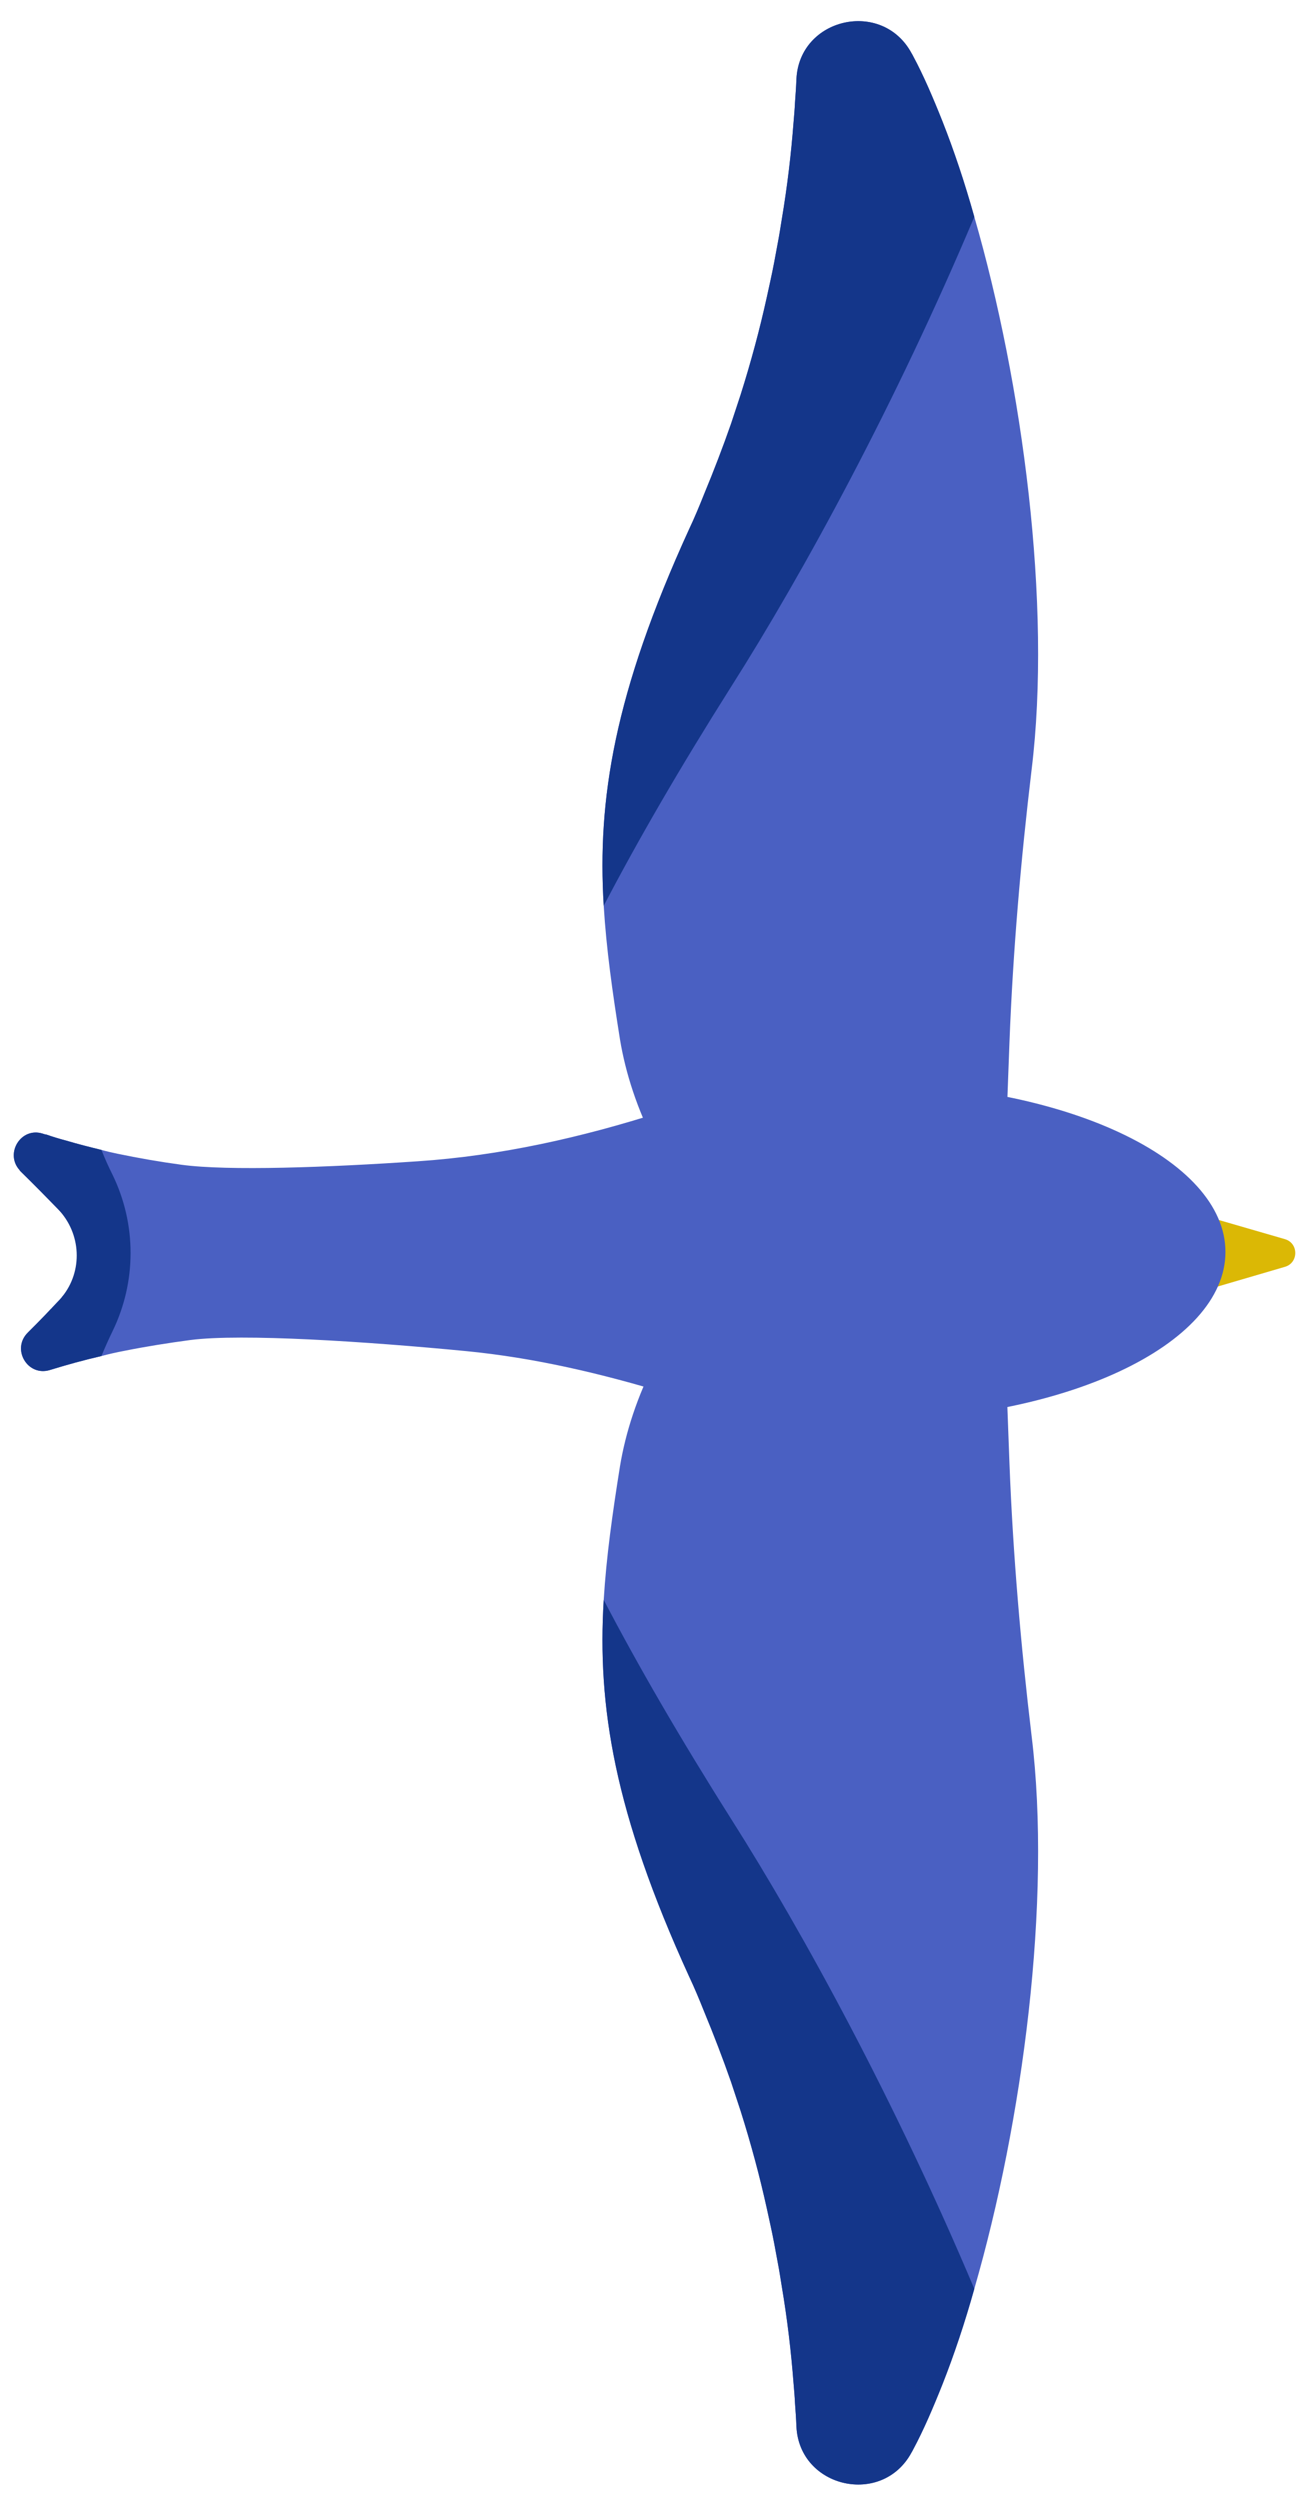 <svg width="45" height="86" viewBox="0 0 45 86" fill="none" xmlns="http://www.w3.org/2000/svg">
<path d="M33.52 78.74C33.19 79.919 32.82 81.019 32.43 82.01C32.1 82.84 31.77 83.609 31.42 84.26C31.4 84.299 31.38 84.34 31.36 84.37C30.35 86.24 27.5 85.59 27.4 83.48C27.39 83.21 27.37 82.939 27.35 82.659C27.34 82.439 27.32 82.21 27.3 81.98C27.22 80.93 27.09 79.799 26.89 78.62C26.85 78.37 26.81 78.109 26.76 77.85C26.68 77.409 26.6 76.969 26.5 76.519C26.46 76.34 26.42 76.159 26.38 75.969C26.14 74.879 25.84 73.76 25.48 72.62C25.37 72.29 25.26 71.95 25.15 71.62C24.87 70.82 24.56 70.01 24.22 69.189C24.06 68.79 23.9 68.4 23.71 67.999C21.12 62.33 20.55 58.69 20.77 55.039C20.86 53.559 21.07 52.069 21.33 50.44C21.71 48.139 22.93 45.429 25.32 43.099H34.46L34.73 50.359C34.85 53.48 35.12 56.609 35.49 59.709C36.19 65.4 35.18 72.999 33.52 78.74Z" fill="#4A60C2"/>
<path d="M33.52 78.74C33.19 79.919 32.82 81.019 32.43 82.01C32.1 82.84 31.77 83.609 31.42 84.26C31.4 84.299 31.38 84.34 31.36 84.37C30.35 86.24 27.5 85.59 27.4 83.48C27.39 83.21 27.37 82.939 27.35 82.659C27.34 82.439 27.32 82.21 27.3 81.98C27.22 80.93 27.09 79.799 26.89 78.62C26.85 78.37 26.81 78.109 26.76 77.85C26.68 77.409 26.6 76.969 26.5 76.519C26.46 76.34 26.42 76.159 26.38 75.969C26.14 74.879 25.84 73.76 25.48 72.62C25.37 72.29 25.26 71.95 25.15 71.62C24.87 70.82 24.56 70.01 24.22 69.189C24.06 68.79 23.9 68.4 23.71 67.999C21.12 62.33 20.55 58.69 20.77 55.039C21.94 57.279 23.38 59.77 25.15 62.569C27.67 66.54 30.82 72.34 33.52 78.74Z" fill="#14368A"/>
<path d="M33.52 7.46C33.19 6.28 32.82 5.179 32.43 4.189C32.1 3.359 31.77 2.589 31.42 1.939C31.4 1.899 31.38 1.86 31.36 1.83C30.35 -0.04 27.5 0.609 27.4 2.719C27.39 2.989 27.37 3.259 27.35 3.539C27.34 3.759 27.32 3.989 27.3 4.219C27.22 5.269 27.09 6.4 26.89 7.58C26.85 7.83 26.81 8.089 26.76 8.349C26.68 8.789 26.6 9.229 26.5 9.679C26.46 9.859 26.42 10.04 26.38 10.229C26.14 11.319 25.84 12.44 25.48 13.579C25.37 13.909 25.26 14.249 25.15 14.579C24.87 15.38 24.56 16.189 24.22 17.009C24.06 17.41 23.9 17.799 23.71 18.2C21.12 23.869 20.55 27.509 20.77 31.16C20.86 32.639 21.07 34.13 21.33 35.76C21.71 38.059 22.93 40.77 25.32 43.099H34.46L34.73 35.84C34.85 32.719 35.12 29.59 35.49 26.489C36.19 20.799 35.18 13.2 33.52 7.46Z" fill="#4A60C2"/>
<path d="M33.52 7.46C33.19 6.28 32.82 5.179 32.43 4.189C32.1 3.359 31.77 2.589 31.42 1.939C31.4 1.899 31.38 1.86 31.36 1.83C30.35 -0.04 27.5 0.609 27.4 2.719C27.39 2.989 27.37 3.259 27.35 3.539C27.34 3.759 27.32 3.989 27.3 4.219C27.22 5.269 27.09 6.4 26.89 7.58C26.85 7.83 26.81 8.089 26.76 8.349C26.68 8.789 26.6 9.229 26.5 9.679C26.46 9.859 26.42 10.04 26.38 10.229C26.14 11.319 25.84 12.44 25.48 13.579C25.37 13.909 25.26 14.249 25.15 14.579C24.87 15.38 24.56 16.189 24.22 17.009C24.06 17.41 23.9 17.799 23.71 18.2C21.12 23.869 20.55 27.509 20.77 31.16C21.94 28.919 23.38 26.43 25.15 23.63C27.67 19.66 30.82 13.86 33.52 7.46Z" fill="#14368A"/>
<path d="M44.21 43.58C44.68 43.44 44.68 42.77 44.21 42.63L41.41 41.819V43.109V44.4L44.21 43.58Z" fill="#DBB805"/>
<path d="M29.72 37.26C27.13 37.26 24.72 37.63 22.73 38.26C20.01 39.13 17.22 39.76 14.37 39.95C11.3 40.16 7.84 40.289 6.24 40.069C5.5 39.969 4.76 39.84 4.04 39.69C3.85 39.65 3.67 39.609 3.49 39.559C3.08 39.459 2.68 39.359 2.28 39.239C2.05 39.179 1.82 39.109 1.59 39.029C1.55 39.029 1.51 39.01 1.47 38.999C0.72 38.76 0.16 39.679 0.67 40.249C0.68 40.27 0.69 40.279 0.71 40.3C1.22 40.8 1.64 41.23 1.99 41.59C3 42.639 3.39 43.109 3.39 43.109C3.39 43.109 3.05 43.62 2.13 44.62C2.12 44.639 2.1 44.66 2.09 44.669C1.99 44.77 1.89 44.88 1.79 44.989C1.78 44.999 1.78 45.01 1.76 45.02C1.61 45.179 1.44 45.359 1.26 45.539L0.96 45.84C0.38 46.41 0.95 47.37 1.72 47.13C2.3 46.95 2.89 46.789 3.49 46.65C3.75 46.58 4.02 46.52 4.29 46.469C5.04 46.319 5.79 46.2 6.55 46.099C8.31 45.87 12.62 46.15 16.03 46.48C18.4 46.709 20.72 47.26 22.99 47.95C24.93 48.539 27.24 48.88 29.72 48.88C36.59 48.88 42.16 46.279 42.16 43.069C42.16 39.859 36.59 37.26 29.72 37.26Z" fill="#4A60C2"/>
<path d="M3.87 45.8C3.73 46.09 3.6 46.38 3.49 46.65C2.89 46.789 2.3 46.95 1.72 47.13C0.95 47.37 0.38 46.41 0.96 45.84L1.26 45.539C1.44 45.359 1.61 45.179 1.76 45.02C1.78 45.01 1.78 44.999 1.79 44.989C1.88 44.9 1.95 44.819 2.03 44.739C2.05 44.719 2.07 44.7 2.09 44.669C2.1 44.66 2.12 44.639 2.13 44.62C2.86 43.73 2.8 42.429 1.99 41.59C1.64 41.23 1.22 40.8 0.71 40.3C0.69 40.279 0.68 40.27 0.67 40.249C0.16 39.679 0.72 38.76 1.47 38.999C1.51 39.01 1.55 39.029 1.59 39.029C1.82 39.109 2.05 39.179 2.28 39.239C2.68 39.359 3.08 39.459 3.49 39.559C3.6 39.84 3.73 40.13 3.87 40.41C4.7 42.109 4.7 44.099 3.87 45.8Z" fill="#14368A"/>
</svg>

